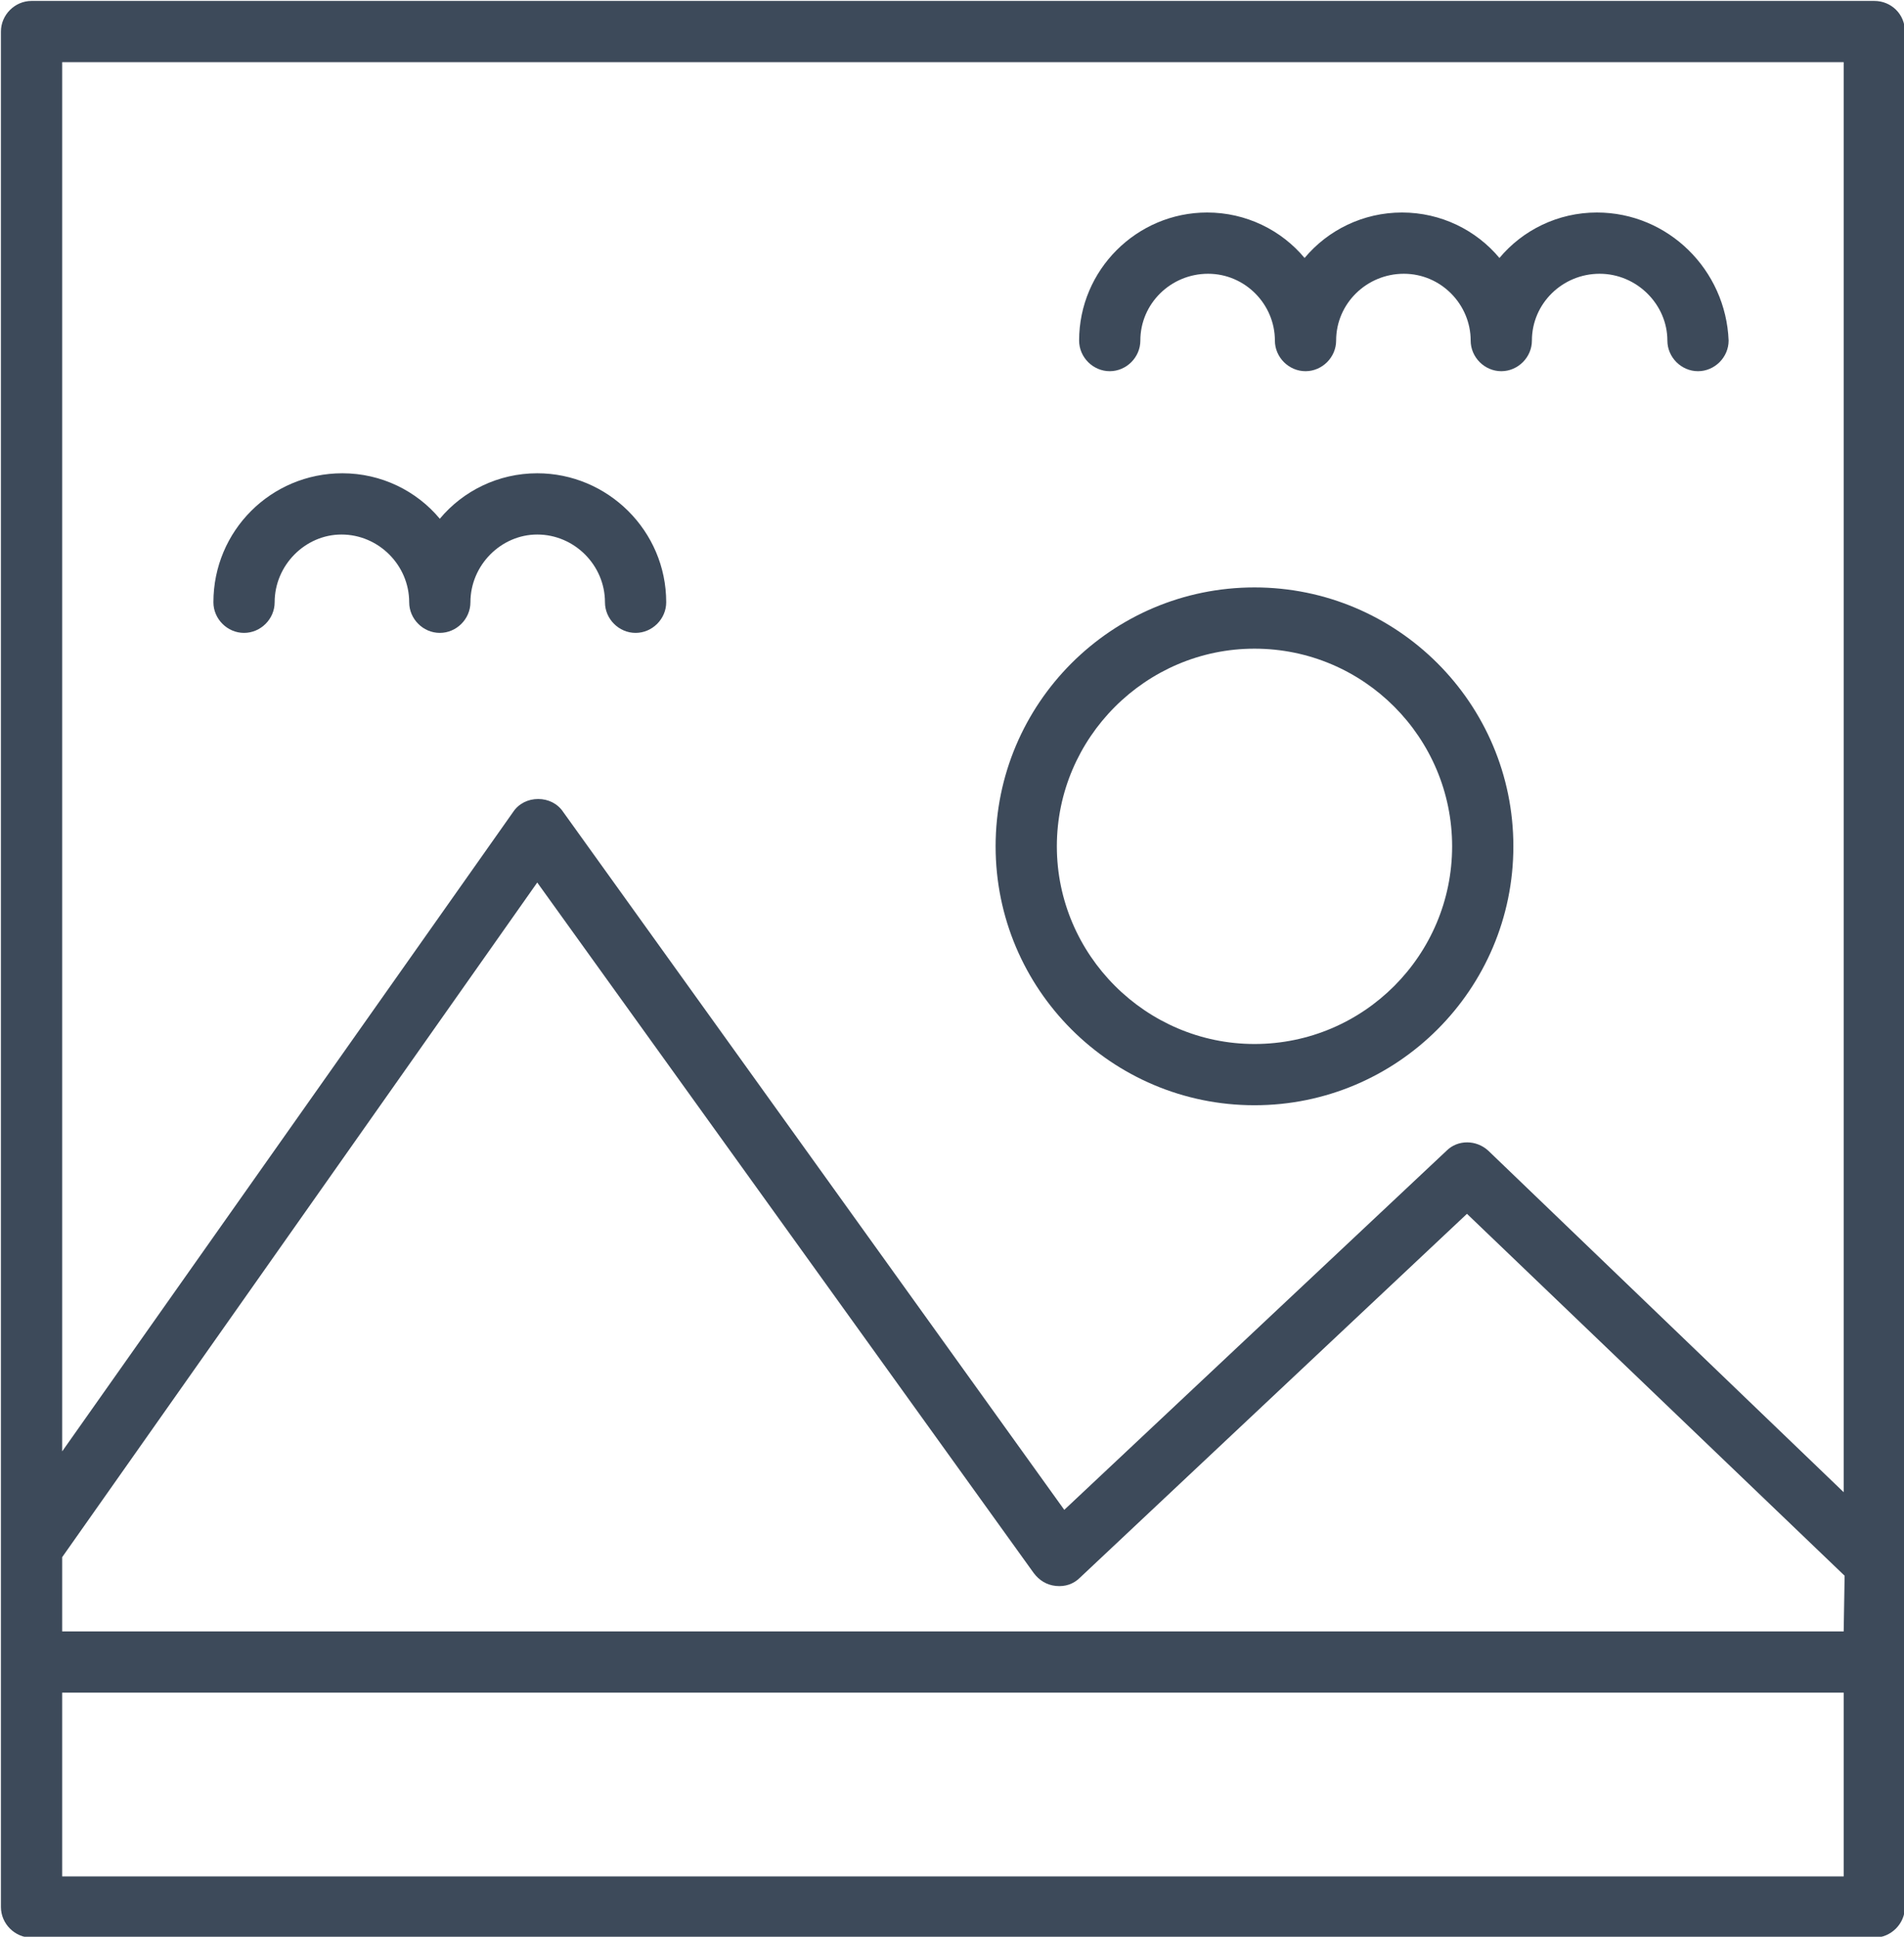 <?xml version="1.0" encoding="utf-8"?>
<!-- Generator: Adobe Illustrator 21.0.0, SVG Export Plug-In . SVG Version: 6.00 Build 0)  -->
<svg version="1.1" id="Слой_1" xmlns="http://www.w3.org/2000/svg" xmlns:xlink="http://www.w3.org/1999/xlink" x="0px" y="0px"
	 viewBox="0 0 205.2 208.7" style="enable-background:new 0 0 205.2 208.7;" xml:space="preserve">
<style type="text/css">
	.st0{display:none;}
	.st1{display:inline;}
	.st2{fill:#3D4A5A;}
</style>
<g id="Слой_1_1_">
	<g id="Capa_1" class="st0">
		<g class="st1">
			<path class="st2" d="M41.6-12.6c3,0,5.5-2.5,5.5-5.5v-5.5c0-3-2.5-5.5-5.5-5.5s-5.5,2.5-5.5,5.5v5.5
				C36.1-15.1,38.5-12.6,41.6-12.6z"/>
			<path class="st2" d="M36.1,212.5v5.5c0,3,2.5,5.5,5.5,5.5S47,221,47,218v-5.5c0-3-2.5-5.5-5.5-5.5
				C38.5,207,36.1,209.5,36.1,212.5z"/>
			<path class="st2" d="M162.4,102.7c3,0,5.5-2.5,5.5-5.5s-2.5-5.5-5.5-5.5h-5.5c-3,0-5.5,2.5-5.5,5.5s2.5,5.5,5.5,5.5H162.4z"/>
			<path class="st2" d="M-79.2,91.7c-3,0-5.5,2.5-5.5,5.5s2.5,5.5,5.5,5.5h5.5c3,0,5.5-2.5,5.5-5.5s-2.5-5.5-5.5-5.5H-79.2z"/>
			<path class="st2" d="M123.1,21.2c1.4,0,2.8-0.5,3.9-1.6l3.9-3.9c2.1-2.1,2.1-5.6,0-7.8c-2.1-2.1-5.6-2.1-7.8,0l-3.9,3.9
				c-2.1,2.1-2.1,5.6,0,7.8C120.3,20.6,121.7,21.2,123.1,21.2z"/>
			<path class="st2" d="M-43.9,174.9l-3.9,3.9c-2.1,2.1-2.1,5.6,0,7.8c1.1,1.1,2.5,1.6,3.9,1.6s2.8-0.5,3.9-1.6l3.9-3.9
				c2.1-2.1,2.1-5.6,0-7.8C-38.2,172.7-41.7,172.7-43.9,174.9z"/>
			<path class="st2" d="M-36.1,11.8L-40,7.9c-2.1-2.1-5.6-2.1-7.8,0c-2.1,2.1-2.1,5.6,0,7.8l3.9,3.9c1.1,1.1,2.5,1.6,3.9,1.6
				c1.4,0,2.8-0.5,3.9-1.6C-33.9,17.4-33.9,13.9-36.1,11.8z"/>
			<path class="st2" d="M41.6-66.8C-49.3-66.8-123.2,7-123.2,97.9c0,90.8,73.9,164.7,164.7,164.7c19.6,0,38.9-3.4,57.2-10.2
				c2.8-1,4.3-4.2,3.2-7c-1.1-2.9-4.2-4.3-7.1-3.2c-17.1,6.3-35,9.5-53.4,9.5c-84.8,0-153.7-69-153.7-153.7
				c0-84.8,69-153.7,153.7-153.7s153.7,69,153.7,153.7c0,18.3-3.2,36.3-9.5,53.4c-1,2.9,0.4,6,3.2,7.1c2.8,1.1,6-0.4,7.1-3.2
				c6.8-18.3,10.2-37.5,10.2-57.2C206.3,7,132.4-66.8,41.6-66.8z"/>
		</g>
		<g class="st1">
			<path class="st2" d="M125.9,205.6v9.8h39.8v9.4h-39.8v25h-13.2v-25h-6.8v-9.4h6.8v-9.8h-6.8v-11.4h6.8v-43.9h31.1
				c8.9,0,15.7,0.9,20.2,2.7c4.6,1.8,8.3,4.9,11.1,9.4c2.8,4.5,4.1,9.5,4.1,15c0,5.5-1,10.1-3.1,13.7c-2,3.6-4.7,6.5-8.1,8.6
				c-3.4,2.1-7.2,3.7-11.6,4.5c-4.4,0.9-8.9,1.3-13.5,1.3L125.9,205.6L125.9,205.6z M143,194.2c3,0,5.9-0.2,8.7-0.7
				c2.8-0.5,5.2-1.3,7.3-2.6c2.1-1.3,3.7-3,5-5.1c1.2-2.1,1.8-4.9,1.8-8.3c0-2.9-0.6-5.4-1.7-7.5s-2.6-3.7-4.5-5
				c-1.9-1.3-4.2-2.2-6.8-2.8c-2.6-0.6-5.4-0.9-8.3-0.9h-18.5v32.9L143,194.2L143,194.2z"/>
		</g>
		<g class="st1">
			<path class="st2" d="M10.5,80.2c0,5.2-0.7,9.9-2.2,14c-1.5,4.2-3.6,8.2-6.4,12.2c-9,12.8-15.9,19.2-20.7,19.2
				c-1.5,0-2.7-0.6-3.7-1.6s-1.5-2.4-1.5-3.8c0-1.1,0.5-2.2,1.5-3.4c0.6-0.7,1.9-2,3.9-3.9c4.9-4.6,8.8-9.3,11.6-13.9h-0.1
				c-2.4,1.1-5.3,1.6-8.7,1.6c-5.6,0-10.1-2.2-13.5-6.6c-3.2-4-4.8-8.9-4.8-14.6c0-6.6,2.1-12.1,6.5-16.5c4.3-4.4,9.7-6.6,16.3-6.6
				c7,0,12.4,2.3,16.3,7C8.7,67.4,10.5,73.1,10.5,80.2z M-11.5,67c-3.2,0-5.8,1.2-7.6,3.5s-2.7,5.2-2.7,8.5c0,3.4,0.8,6.2,2.3,8.2
				c1.7,2.3,4.2,3.5,7.5,3.5c3.2,0,5.8-1,7.7-3.1c1.9-2.1,2.9-4.7,2.9-8c0-3.5-0.8-6.4-2.3-8.7C-5.6,68.3-8.2,67-11.5,67z"/>
			<path class="st2" d="M65.7,90.8c0,9.5-1.6,17.2-4.9,23.2c-4.1,7.6-10.6,11.4-19.2,11.4c-8.7,0-15.1-3.8-19.2-11.4
				c-3.3-6-4.9-13.8-4.9-23.2c0-9.5,1.6-17.2,4.9-23.2c4.1-7.6,10.6-11.4,19.3-11.4S56.7,60,60.9,67.7
				C64.1,73.6,65.7,81.3,65.7,90.8z M53.8,90.8c0-5.9-0.7-10.9-2-14.9c-2.1-6.1-5.5-9.1-10.2-9.1c-4.8,0-8.2,3-10.3,9
				c-1.4,4-2.1,9-2.1,15c0,16.1,4.1,24.2,12.4,24.2c4.8,0,8.1-3.1,10.2-9.2C53.1,101.8,53.8,96.8,53.8,90.8z"/>
			<path class="st2" d="M119,90.8c0,9.5-1.6,17.2-4.9,23.2c-4.1,7.6-10.6,11.4-19.2,11.4c-8.7,0-15.1-3.8-19.2-11.4
				c-3.3-6-4.9-13.8-4.9-23.2c0-9.5,1.6-17.2,4.9-23.2c4.1-7.6,10.6-11.4,19.3-11.4c8.7,0,15.2,3.8,19.3,11.4
				C117.4,73.6,119,81.3,119,90.8z M107.1,90.8c0-5.9-0.7-10.9-2-14.9c-2.1-6.1-5.5-9.1-10.2-9.1c-4.8,0-8.2,3-10.3,9
				c-1.4,4-2.1,9-2.1,15c0,16.1,4.1,24.2,12.4,24.2c4.8,0,8.1-3.1,10.2-9.2C106.4,101.8,107.1,96.8,107.1,90.8z"/>
		</g>
	</g>
	<g id="Слой_4" class="st0">
		<g class="st1">
			<path class="st2" d="M37.5,186.4c-10.3,0-18.7,8.4-18.7,18.7c0,10.3,8.4,18.7,18.7,18.7c10.3,0,18.7-8.4,18.7-18.7
				C56.2,194.8,47.8,186.4,37.5,186.4z M37.5,213.1c-4.4,0-8-3.6-8-8s3.6-8,8-8c4.4,0,8,3.6,8,8C45.5,209.5,41.9,213.1,37.5,213.1z"
				/>
			<path class="st2" d="M-77.1,34.6l18.9,18.9c1,1,2.4,1.6,3.8,1.6s2.7-0.5,3.8-1.6c2.1-2.1,2.1-5.5,0-7.5l-11.7-11.7
				c5.9-8.9,5.9-20.6,0-29.4L-39-18.7c8.7,5.8,20.8,5.8,29.5,0L2.2-7c2.1,2.1,5.5,2.1,7.6,0c2.1-2.1,2.1-5.5,0-7.6L-9.1-33.4
				l-3.8,3.8c-6.1,6-16.6,6-22.7,0l-3.8-3.8L-77.1,4.4l3.8,3.8c6.2,6.2,6.2,16.4,0,22.7L-77.1,34.6z"/>
			<path class="st2" d="M81.9,72.7c-5.9,8.9-5.9,20.6,0,29.4l-23.4,23.4c-8.7-5.8-20.8-5.8-29.5,0l-11.7-11.7
				c-2.1-2.1-5.5-2.1-7.6,0c-2.1,2.1-2.1,5.5,0,7.5l18.9,18.9l3.8-3.8c6.1-6.1,16.6-6,22.7,0l3.8,3.8l37.8-37.8l-3.8-3.8
				c-6.2-6.2-6.2-16.4,0-22.7l3.8-3.8L77.7,53.5c-2.1-2.1-5.5-2.1-7.6,0c-2.1,2.1-2.1,5.5,0,7.5L81.9,72.7z"/>
			<circle class="st2" cx="104.1" cy="87.4" r="5.3"/>
			<circle class="st2" cx="43.7" cy="147.8" r="5.3"/>
			<path class="st2" d="M-20.5-37.2c2.1-2.1,4-5.5,2-7.6c-2.1-2.1-5.5-2.1-7.6,0c-2.1,2.1-4,5.5-2,7.6
				C-25.9-35.1-22.5-35.1-20.5-37.2z"/>
			<circle class="st2" cx="-84.6" cy="19.5" r="5.3"/>
			<path class="st2" d="M125.6,119.7c0-4.7-0.8-9.3-2.2-13.8l18.4-18.4l-24.3-24.6c5-4.5,8.1-10.9,8.1-17.9c0-13.2-10.8-24-24-24
				c-1,0-1.9,0.1-2.9,0.2c0.1-0.9,0.2-1.9,0.2-2.9c0-13.2-10.8-24-24-24c-1,0-1.9,0.1-2.9,0.2c0.1-0.9,0.2-1.9,0.2-2.9
				c0-13.2-10.8-24-24-24c-1,0-1.9,0.1-2.9,0.2c0.1-1,0.2-1.9,0.2-2.9c0-13.9-9.3-24-22.1-24c-7,0-14,3-18.9,7.6l-26.8-27.1
				l-100.2,98.1l49.4,49.4c-2.6,3.9-4.2,8.5-4.2,13.5c0,8.4,4.3,15.7,10.8,20c0.3,0.4,0.7,0.9,1.2,1.3l57.4,57.2v9.6h-10.7v69.4
				h96.1h42.7v-69.4h-10.7v-16.2C119.8,145.6,125.6,133.1,125.6,119.7z M-66.6,82.3c0-3.5,1.4-6.7,3.6-9.1l0.8-0.7
				c1.9-1.7,4.1-2.8,6.4-3.3c0.8-0.2,1.6-0.3,2.5-0.3h11.8H0.1c7.4,0,13.4,6,13.4,13.4c0,0.9-0.1,1.7-0.3,2.5
				c-1.1,5.6-5.9,10.1-11.9,10.7l-1.6,0.1h-30.9h-15.1h-7C-60.6,95.6-66.6,89.7-66.6,82.3z M-20.5,23.2C-3.8,6.6,23.3,6.6,40,23.2
				C48,31.3,52.5,42,52.5,53.4S48,75.6,40,83.6c-5.4,5.4-12,9.1-19.2,11c0.6-1,1.1-2,1.5-3c0-0.1,0-0.1,0.1-0.2
				c0.5-1.2,0.9-2.5,1.2-3.8c0.1-0.3,0.1-0.7,0.2-1c0.3-1.4,0.4-2.9,0.4-4.3c0-13.2-10.8-24-24-24h-32.8
				C-34.1,45.4-29.7,32.5-20.5,23.2z M114.9,44.9c0,4-1.9,7.8-4.9,10.3L91.4,36.4c2.5-3,6.2-4.8,10.2-4.8
				C109,31.6,114.9,37.6,114.9,44.9z M88.2,18.2c0,4-1.8,7.6-4.7,10.1L64.9,9.5c2.5-2.9,6.1-4.6,10-4.6
				C82.3,4.9,88.2,10.9,88.2,18.2z M61.5-8.5c0,3.9-1.7,7.5-4.6,10L38.4-17.4c2.5-2.8,6-4.5,9.9-4.5C55.6-21.8,61.5-15.8,61.5-8.5z
				 M23.5-48.5c7.9,0,11.4,6.7,11.4,13.4c0,3.8-1.7,7.3-4.4,9.8L12-44C14.9-46.7,19.3-48.5,23.5-48.5z M-22.3-63.6l20.8,21.1l-0.5,1
				l26.7,26.7l3.1,3.1l23.6,23.6l3.1,3.1l23.6,23.6l3.1,3.1l26.7,26.7l0.1,0l18.8,19.1l-83,83h-0.2l-64.1-64.1H0.1
				c0.5,0,1.1-0.1,1.6-0.2c2.7,0.4,5.3,0.6,8,0.6c14.1,0,27.7-5.5,37.8-15.6c10.1-10.1,15.6-23.5,15.6-37.8
				c0-14.3-5.6-27.7-15.6-37.8C26.7-5.1-7.2-5.1-28,15.7C-39.3,27-44.8,42.6-43.4,58.3h-9.9c-1.4,0-2.8,0.2-4.2,0.4
				c-0.4,0.1-0.9,0.2-1.3,0.3c-1,0.2-2,0.5-2.9,0.9c-0.8,0.3-1.6,0.7-2.4,1.1c-0.4,0.2-0.8,0.4-1.2,0.6l-42-42L-22.3-63.6z
				 M0.9,154.3c-0.2-0.2-0.5-0.4-1-0.7l-47.4-47.2h11.9l64.1,64.1H2.8v-14.5L0.9,154.3z M-7.9,229.1v-48.1h41h4
				c0.7,0,1.5,0.1,2.2,0.1l4.4,4.4l2.9-2.9c11.8,4,20.2,15.1,20.2,28.2v18.3L-7.9,229.1L-7.9,229.1z M109.6,229.1h-32v-18.3
				c0-11.8-5.1-22.4-13.2-29.8h45.2L109.6,229.1L109.6,229.1z M58.9,170.4l19.9-19.9l35.8-35.8c0.2,1.6,0.4,3.3,0.4,4.9
				c0,11-5.1,21.1-13.9,27.7l-2.1,1.6v21.4H58.9z"/>
		</g>
	</g>
	<g id="Слой_5" class="st0">
		<g class="st1">
			<path class="st2" d="M197.2,1.4h-21.4V-9.3v-32v-21.4c0-8.8-7.1-15.9-15.9-15.9h-21.5c-8.8,0-15.9,7.1-15.9,15.9v21.4v32V1.4
				h-245.5v176.1h245.5v12.1l21.3,37.4v9.3c0,3,2.4,5.3,5.3,5.3c2.9,0,5.3-2.4,5.3-5.3V227l21.4-37.4v-12.1h21.4L197.2,1.4
				L197.2,1.4z M165.2-20h-32v-10.7h32V-20z M133.1-62.8c0-2.9,2.4-5.3,5.3-5.3h21.5c2.9,0,5.3,2.4,5.3,5.3v21.4h-32L133.1-62.8
				L133.1-62.8z M-112.4,166.8V12h234.9v154.8H-112.4z M149.1,214.8L137,193.5h24.3L149.1,214.8z M165.2,182.9h-32v-5.3V1.4V-9.3h32
				V1.4v176.1V182.9z M186.5,166.8h-10.7V12h10.7V166.8z"/>
			<path class="st2" d="M85.1,60.1h-16c-2.9,0-5.3,2.4-5.3,5.3c0,3,2.4,5.3,5.3,5.3h16c2.9,0,5.3-2.4,5.3-5.3
				C90.4,62.5,88,60.1,85.1,60.1z"/>
			<path class="st2" d="M-11,49.4H5c2.9,0,5.3-2.4,5.3-5.3c0-3-2.4-5.3-5.3-5.3h-16c-2.9,0-5.3,2.4-5.3,5.3
				C-16.3,47-13.9,49.4-11,49.4z"/>
			<path class="st2" d="M85.1,38.7H47.7c-2.9,0-5.3,2.4-5.3,5.3c0,2.9,2.4,5.3,5.3,5.3h37.4c2.9,0,5.3-2.4,5.3-5.3
				C90.4,41.1,88,38.7,85.1,38.7z"/>
			<path class="st2" d="M26.4,49.4c1.4,0,2.8-0.6,3.8-1.5c1-1,1.5-2.4,1.5-3.8c0-1.4-0.6-2.8-1.5-3.8c-2-2-5.6-2-7.6,0
				c-1,1-1.5,2.4-1.5,3.8c0,1.4,0.6,2.8,1.5,3.8C23.6,48.8,24.9,49.4,26.4,49.4z"/>
			<path class="st2" d="M5,65.4c0,3,2.4,5.3,5.3,5.3h37.4c2.9,0,5.3-2.4,5.3-5.3c0-3-2.4-5.3-5.3-5.3H10.4C7.4,60.1,5,62.5,5,65.4z"
				/>
			<path class="st2" d="M-11,70.8c1.4,0,2.8-0.6,3.8-1.5c1-1,1.5-2.4,1.5-3.8c0-1.4-0.6-2.8-1.5-3.8c-2-2-5.6-2-7.6,0
				c-1,1-1.5,2.3-1.5,3.8c0,1.4,0.6,2.8,1.5,3.8C-13.8,70.2-12.4,70.8-11,70.8z"/>
			<path class="st2" d="M-64.4,44.6v-5.9c0-3-2.4-5.3-5.3-5.3c-2.9,0-5.3,2.4-5.3,5.3v5.9c-5.8,1.2-11.1,4.3-15,8.9
				c-3.3,3.9-4.8,8.8-4.2,13.9c0.5,5.2,3.2,10.1,7.4,13.3L-75,90v29c-6.2-2.2-10.7-8.1-10.7-15c0-3-2.4-5.3-5.3-5.3
				c-2.9,0-5.3,2.4-5.3,5.3c0,12.9,9.2,23.7,21.3,26.2v4.7c0,3,2.4,5.3,5.3,5.3c2.9,0,5.3-2.4,5.3-5.3v-4.7c5.8-1.2,11.1-4.3,15-8.9
				c3.3-3.9,4.8-8.8,4.2-13.9c-0.5-5.2-3.2-10.1-7.4-13.3l-11.9-9.3v-29c6.2,2.2,10.7,8.1,10.7,15c0,3,2.4,5.3,5.3,5.3
				c2.9,0,5.3-2.4,5.3-5.3C-43,57.9-52.2,47.1-64.4,44.6z M-59,102.4c1.9,1.4,3.1,3.6,3.3,6c0.2,2.2-0.4,4.3-1.8,5.9
				c-1.9,2.2-4.3,3.7-6.9,4.7V98.3L-59,102.4z M-80.4,72.3c-1.9-1.5-3.1-3.6-3.3-6c-0.2-2.2,0.4-4.3,1.8-5.9
				c1.9-2.2,4.3-3.7,6.9-4.7v20.7L-80.4,72.3z"/>
			<path class="st2" d="M5.8,99.6c-11.7,6.1-15.6,17.7-17.1,29.8c-2.2-1.9-4.4-3.7-6.6-5.6c-5.2-4.4-12.8,3.1-7.5,7.5
				c5,4.2,10,8.4,15,12.5c3.5,2.9,9,1.1,9.1-3.8c0.4-11.6,0.9-25.3,12.5-31.3C17.3,105.6,11.9,96.4,5.8,99.6z"/>
			<path class="st2" d="M41.3,120.9c-7.4,1.7-15.8,11.1-21,0.6c-3-6.2-12.3-0.8-9.2,5.4c2.8,5.6,8,9.5,14.2,10.3c3.2,0.4,6,0,9-1.2
				c2.2-0.9,10.3-7,12.1-3.8c3.3,6,12.6,0.6,9.2-5.4C52.8,121.6,47,119.6,41.3,120.9z"/>
		</g>
	</g>
	<g id="Слой_6" class="st0">
		<g class="st1">
			<path class="st2" d="M-27.8,27.5c1.8-0.8,2.6-3,1.8-4.8c-0.8-1.8-3-2.6-4.8-1.8c-2.5,1.1-4.9,2.7-7,4.5c-1.5,1.3-1.7,3.6-0.4,5.1
				c0.7,0.8,1.7,1.3,2.8,1.3c0.8,0,1.7-0.3,2.4-0.9C-31.5,29.5-29.7,28.4-27.8,27.5z"/>
			<path class="st2" d="M-15.1,25.6h7.3c2,0,3.6-1.6,3.6-3.6c0-2-1.6-3.6-3.6-3.6h-7.3c-2,0-3.6,1.6-3.6,3.6
				C-18.8,23.9-17.1,25.6-15.1,25.6z"/>
			<path class="st2" d="M6.7,25.6H14c2,0,3.6-1.6,3.6-3.6c0-2-1.6-3.6-3.6-3.6H6.7c-2,0-3.6,1.6-3.6,3.6C3.1,23.9,4.7,25.6,6.7,25.6
				z"/>
			<path class="st2" d="M-7.8,69.3h-7.3c-2,0-3.6,1.6-3.6,3.6c0,2,1.6,3.6,3.6,3.6h7.3c2,0,3.6-1.6,3.6-3.6
				C-4.2,70.9-5.8,69.3-7.8,69.3z"/>
			<path class="st2" d="M35.9,69.3h-7.3c-2,0-3.6,1.6-3.6,3.6c0,2,1.6,3.6,3.6,3.6h7.3c2,0,3.6-1.6,3.6-3.6
				C39.5,70.9,37.9,69.3,35.9,69.3z"/>
			<path class="st2" d="M14,69.3H6.7c-2,0-3.6,1.6-3.6,3.6c0,2,1.6,3.6,3.6,3.6H14c2,0,3.6-1.6,3.6-3.6C17.7,70.9,16,69.3,14,69.3z"
				/>
			<path class="st2" d="M-27.8,67.3c-1.9-0.9-3.7-2-5.2-3.4c-1.5-1.3-3.8-1.2-5.1,0.4c-1.3,1.5-1.2,3.8,0.4,5.1
				c2.1,1.8,4.4,3.3,7,4.5c0.5,0.2,1,0.3,1.5,0.3c1.4,0,2.7-0.8,3.3-2.1C-25.2,70.3-26,68.1-27.8,67.3z"/>
			<path class="st2" d="M57.7,69.3h-7.3c-2,0-3.6,1.6-3.6,3.6c0,2,1.6,3.6,3.6,3.6h7.3c2,0,3.6-1.6,3.6-3.6
				C61.4,70.9,59.8,69.3,57.7,69.3z"/>
			<path class="st2" d="M123.3,69.3H116c-2,0-3.6,1.6-3.6,3.6c0,2,1.6,3.6,3.6,3.6h7.3c2,0,3.6-1.6,3.6-3.6
				C126.9,70.9,125.3,69.3,123.3,69.3z"/>
			<path class="st2" d="M145.2,69.3h-7.3c-2,0-3.6,1.6-3.6,3.6c0,2,1.6,3.6,3.6,3.6h7.3c2,0,3.6-1.6,3.6-3.6
				C148.8,70.9,147.2,69.3,145.2,69.3z"/>
			<path class="st2" d="M79.6,69.3h-7.3c-2,0-3.6,1.6-3.6,3.6c0,2,1.6,3.6,3.6,3.6h7.3c2,0,3.6-1.6,3.6-3.6
				C83.2,70.9,81.6,69.3,79.6,69.3z"/>
			<path class="st2" d="M101.4,69.3h-7.3c-2,0-3.6,1.6-3.6,3.6c0,2,1.6,3.6,3.6,3.6h7.3c2,0,3.6-1.6,3.6-3.6
				C105.1,70.9,103.5,69.3,101.4,69.3z"/>
			<path class="st2" d="M-27.8,176.6c-1.9-0.9-3.7-2-5.2-3.4c-1.5-1.3-3.8-1.1-5.1,0.4c-1.3,1.5-1.2,3.8,0.4,5.1
				c2.1,1.8,4.4,3.3,7,4.5c0.5,0.2,1,0.3,1.5,0.3c1.4,0,2.7-0.8,3.3-2.1C-25.2,179.6-26,177.4-27.8,176.6z"/>
			<path class="st2" d="M14,178.6H6.7c-2,0-3.6,1.6-3.6,3.6s1.6,3.6,3.6,3.6H14c2,0,3.6-1.6,3.6-3.6C17.7,180.2,16,178.6,14,178.6z"
				/>
			<path class="st2" d="M-7.8,178.6h-7.3c-2,0-3.6,1.6-3.6,3.6s1.6,3.6,3.6,3.6h7.3c2,0,3.6-1.6,3.6-3.6
				C-4.2,180.2-5.8,178.6-7.8,178.6z"/>
			<path class="st2" d="M79.6,178.6h-7.3c-2,0-3.6,1.6-3.6,3.6s1.6,3.6,3.6,3.6h7.3c2,0,3.6-1.6,3.6-3.6
				C83.2,180.2,81.6,178.6,79.6,178.6z"/>
			<path class="st2" d="M90.5,182.2c0,2,1.6,3.6,3.6,3.6h7.3c2,0,3.6-1.6,3.6-3.6c0-2-1.6-3.6-3.6-3.6h-7.3
				C92.1,178.6,90.5,180.2,90.5,182.2z"/>
			<path class="st2" d="M116,185.8h7.3c2,0,3.6-1.6,3.6-3.6c0-2-1.6-3.6-3.6-3.6H116c-2,0-3.6,1.6-3.6,3.6
				C112.4,184.2,114,185.8,116,185.8z"/>
			<path class="st2" d="M57.7,178.6h-7.3c-2,0-3.6,1.6-3.6,3.6s1.6,3.6,3.6,3.6h7.3c2,0,3.6-1.6,3.6-3.6
				C61.4,180.2,59.8,178.6,57.7,178.6z"/>
			<path class="st2" d="M137.9,185.8h7.3c2,0,3.6-1.6,3.6-3.6c0-2-1.6-3.6-3.6-3.6h-7.3c-2,0-3.6,1.6-3.6,3.6
				C134.2,184.2,135.9,185.8,137.9,185.8z"/>
			<path class="st2" d="M35.9,178.6h-7.3c-2,0-3.6,1.6-3.6,3.6s1.6,3.6,3.6,3.6h7.3c2,0,3.6-1.6,3.6-3.6
				C39.5,180.2,37.9,178.6,35.9,178.6z"/>
			<path class="st2" d="M112.4,123.9c0,8,6.5,14.6,14.6,14.6s14.6-6.5,14.6-14.6c0-8-6.5-14.6-14.6-14.6S112.4,115.9,112.4,123.9z
				 M126.9,116.6c4,0,7.3,3.3,7.3,7.3c0,4-3.3,7.3-7.3,7.3c-4,0-7.3-3.3-7.3-7.3C119.7,119.9,122.9,116.6,126.9,116.6z"/>
			<path class="st2" d="M108.5,3.7L88.7-16.1c-1.6-1.6-4.2-1.6-5.9,0l-7.5,7.5L68-16.1c-1.6-1.6-4.2-1.6-5.9,0L42.3,3.7h-61.1
				c-16.1,0-29.1,13.1-29.1,29.1v141.5c0,14.4,11.7,26.1,26.1,26.1h192.5v-51v-51V62v-7.3v-51H108.5L108.5,3.7z M85.8-8.7L98.2,3.7
				l51,51h-19.6l-41-41c-1.5-1.5-4-1.5-5.5,0l-41,41H22.4L80.6-3.5l0,0L85.8-8.7z M119.3,54.7h-67l33.5-33.5L119.3,54.7z M65-8.7
				l5.2,5.2L12.1,54.7H1.6l51-51L65-8.7z M-18.8,11H35l-7.5,7.5c-1.1,0.4-1.9,1.2-2.3,2.3L-8.7,54.7h-10.1
				c-12.1,0-21.9-9.8-21.9-21.9C-40.6,20.8-30.8,11-18.8,11z M163.4,142.1h-40.1c-10,0-18.2-8.2-18.2-18.2s8.2-18.2,18.2-18.2h40.1
				V142.1z M163.4,69.3h-3.6c-2,0-3.6,1.6-3.6,3.6c0,2,1.6,3.6,3.6,3.6h3.6v21.9h-40.1c-14.1,0-25.5,11.4-25.5,25.5
				c0,14.1,11.4,25.5,25.5,25.5h40.1v29.1h-3.6c-2,0-3.6,1.6-3.6,3.6s1.6,3.6,3.6,3.6h3.6v7.3H-21.9c-10.3,0-18.8-8.4-18.8-18.8v-8
				c0.8-0.9,1.3-2.2,0.9-3.5c-0.6-2-0.9-4.1-0.9-6.2V57c0.8-0.9,1.3-2.2,0.9-3.5c-0.1-0.2-0.1-0.5-0.2-0.7c0.3,0.3,0.7,0.7,1,1
				c0.3,0.3,0.6,0.6,1,0.9c0.4,0.4,0.8,0.7,1.3,1c0.3,0.3,0.7,0.5,1,0.8c0.4,0.3,0.9,0.6,1.4,0.9c0.4,0.2,0.7,0.5,1.1,0.7
				c0.5,0.3,1,0.5,1.5,0.8c0.4,0.2,0.8,0.4,1.2,0.6c0.5,0.2,1.1,0.4,1.6,0.6c0.4,0.1,0.8,0.3,1.2,0.4c0.6,0.2,1.2,0.3,1.7,0.5
				c0.4,0.1,0.8,0.2,1.2,0.3c0.7,0.1,1.3,0.2,2,0.3c0.3,0,0.7,0.1,1,0.2c1,0.1,2.1,0.2,3.1,0.2h13.9H5.4h10.5h10.3h18.1h83.1h18
				h10.3h7.7L163.4,69.3L163.4,69.3z M159.5,54.7l-29.1-29.1h0.2c2,0,3.6-1.6,3.6-3.6s-1.6-3.6-3.6-3.6h-7.3c-0.1,0-0.1,0-0.2,0
				l-7.3-7.3h47.6v43.7L159.5,54.7L159.5,54.7L159.5,54.7z"/>
			<path class="st2" d="M152.4,18.3h-7.3c-2,0-3.6,1.6-3.6,3.6s1.6,3.6,3.6,3.6h7.3c2,0,3.6-1.6,3.6-3.6
				C156.1,19.9,154.5,18.3,152.4,18.3z"/>
		</g>
	</g>
	<g id="Слой_7" class="st0">
		<g class="st1">
			<g>
				<path class="st2" d="M169.9-10.6h-41.2h-12.5c-3.2-11-13.2-18.8-25-18.8c-11.7,0-21.8,7.7-25,18.8H53.7H12.4
					c-1.9,0-3.5,1.6-3.5,3.5v200.6c0,1.9,1.6,3.5,3.5,3.5h157.5c1.9,0,3.5-1.6,3.5-3.5V-7.1C173.4-9,171.8-10.6,169.9-10.6z
					 M57.2,7.9V-3.6H69c0,0,0,0,0.1,0c0.1,0,0.2,0,0.2,0c0,0,0.1,0,0.1,0c0.1,0,0.1,0,0.2,0c0,0,0.1,0,0.1,0c0.1,0,0.1,0,0.2-0.1
					c0,0,0.1,0,0.1,0c0.1,0,0.1,0,0.2-0.1c0,0,0.1,0,0.1-0.1c0.1,0,0.1-0.1,0.2-0.1c0,0,0.1,0,0.1-0.1c0.1,0,0.1-0.1,0.2-0.1
					c0,0,0.1-0.1,0.1-0.1c0.1,0,0.1-0.1,0.2-0.1c0,0,0.1-0.1,0.1-0.1c0.1,0,0.1-0.1,0.2-0.1c0,0,0.1-0.1,0.1-0.1
					c0.1-0.1,0.1-0.1,0.1-0.2c0,0,0.1-0.1,0.1-0.1c0-0.1,0.1-0.1,0.1-0.2c0,0,0.1-0.1,0.1-0.1c0-0.1,0.1-0.1,0.1-0.2
					c0,0,0.1-0.1,0.1-0.1c0-0.1,0.1-0.1,0.1-0.2c0-0.1,0.1-0.1,0.1-0.2c0,0,0-0.1,0.1-0.1c0-0.1,0-0.1,0.1-0.2c0,0,0-0.1,0-0.1
					c0-0.1,0-0.1,0-0.2c0,0,0,0,0-0.1c1.5-9.2,9.4-15.8,18.7-15.8c9.3,0,17.2,6.7,18.7,15.8c0,0,0,0,0,0.1c0,0.1,0,0.1,0,0.2
					c0,0.1,0,0.1,0,0.2c0,0.1,0,0.1,0.1,0.2c0,0.1,0,0.1,0.1,0.2c0,0.1,0,0.1,0.1,0.1c0,0.1,0.1,0.1,0.1,0.2c0,0,0,0.1,0.1,0.1
					c0,0.1,0.1,0.1,0.1,0.2c0,0,0,0.1,0.1,0.1c0,0.1,0.1,0.1,0.1,0.2c0,0,0,0,0,0.1c0.1,0.1,0.1,0.2,0.2,0.2c0,0,0,0,0,0
					c0.1,0.1,0.2,0.1,0.2,0.2c0,0,0.1,0.1,0.1,0.1c0.1,0,0.1,0.1,0.2,0.1c0,0,0.1,0.1,0.1,0.1c0,0,0.1,0.1,0.1,0.1
					c0,0,0.1,0.1,0.1,0.1c0,0,0.1,0,0.1,0.1c0,0,0.1,0,0.1,0.1c0.1,0,0.1,0,0.2,0.1c0,0,0.1,0,0.1,0c0.1,0,0.1,0,0.2,0
					c0,0,0.1,0,0.1,0c0.1,0,0.2,0,0.2,0c0,0,0.1,0,0.1,0c0.1,0,0.2,0,0.3,0c0,0,0,0,0,0h11.8V7.9v9.6h-68L57.2,7.9L57.2,7.9
					L57.2,7.9z M53.7,24.5h75c1.9,0,3.5-1.6,3.5-3.5v-9.6h19.2v129.8h-32.1c-1.9,0-3.5,1.6-3.5,3.5v32.1H30.9V11.4h19.2V21
					C50.1,23,51.7,24.5,53.7,24.5z M146.4,148.3l-23.6,23.6v-23.6H146.4z M166.4,190H15.9V-3.6h34.2v8H27.4c-1.9,0-3.5,1.6-3.5,3.5
					v172.5c0,1.9,1.6,3.5,3.5,3.5h91.9c0.1,0,0.2,0,0.3,0c0.1,0,0.1,0,0.2,0c0.1,0,0.1,0,0.2,0c0.1,0,0.1,0,0.2,0c0.1,0,0.1,0,0.2,0
					c0.1,0,0.1,0,0.2-0.1c0.1,0,0.1,0,0.2-0.1c0.1,0,0.1,0,0.2-0.1c0.1,0,0.1,0,0.2-0.1c0,0,0.1-0.1,0.1-0.1c0.1,0,0.1-0.1,0.2-0.1
					c0.1,0,0.1-0.1,0.2-0.1c0,0,0.1-0.1,0.1-0.1c0.1-0.1,0.2-0.1,0.2-0.2c0,0,0,0,0,0l35.6-35.6c0,0,0,0,0,0
					c0.1-0.1,0.1-0.2,0.2-0.2c0,0,0.1-0.1,0.1-0.1c0-0.1,0.1-0.1,0.1-0.1c0-0.1,0.1-0.1,0.1-0.2c0,0,0.1-0.1,0.1-0.1
					c0-0.1,0.1-0.1,0.1-0.2c0-0.1,0.1-0.1,0.1-0.1c0-0.1,0-0.1,0.1-0.2c0-0.1,0-0.1,0.1-0.2c0-0.1,0-0.1,0-0.2c0-0.1,0-0.1,0-0.2
					c0-0.1,0-0.1,0-0.2c0,0,0-0.1,0-0.1c0-0.1,0-0.2,0-0.4V7.9c0-1.9-1.6-3.5-3.5-3.5h-22.7v-8h34.2L166.4,190L166.4,190z"/>
			</g>
		</g>
		<g class="st1">
			<g>
				<path class="st2" d="M91.2,38.1c-24.7,0-44.8,20.1-44.8,44.8c0,24.7,20.1,44.8,44.8,44.8c24.7,0,44.8-20.1,44.8-44.8
					C135.9,58.2,115.8,38.1,91.2,38.1z M91.2,120.6c-20.8,0-37.7-16.9-37.7-37.7s16.9-37.7,37.7-37.7c20.8,0,37.7,16.9,37.7,37.7
					C128.9,103.7,112,120.6,91.2,120.6z"/>
			</g>
		</g>
		<g class="st1">
			<g>
				<path class="st2" d="M112.4,64.5c-1.4-1.4-3.6-1.4-5,0L77.1,94.8L68.3,86c-1.4-1.4-3.6-1.4-5,0c-1.4,1.4-1.4,3.6,0,5l11.3,11.2
					c0.7,0.7,1.6,1,2.5,1s1.8-0.3,2.5-1l32.8-32.8C113.8,68.1,113.8,65.8,112.4,64.5z"/>
			</g>
		</g>
	</g>
	<g id="Слой_8" class="st0">
		<g class="st1">
			<g>
				<path d="M153,111l-9.8-62.5l6.2-70.4c0.1-1-0.3-2.1-1-2.8c-0.7-0.8-1.7-1.2-2.7-1.2H91.4c-1,0-2,0.4-2.7,1.2
					c-0.7,0.8-1.1,1.8-1,2.8l5.1,69c-0.2,0.3-0.3,0.7-0.3,1l-9.8,63c-0.1,0.8,0,1.5,0.3,2.2l31.5,63c0.6,1.3,1.9,2,3.3,2
					s2.7-0.8,3.3-2l31.5-63C153,112.6,153.1,111.8,153,111z M141.7-18.5L136.1,45h-36l-4.7-63.4C95.4-18.5,141.7-18.5,141.7-18.5z
					 M117.8,104c-5.6,0-10.1-4.5-10.1-10.1c0-5.6,4.5-10.1,10.1-10.1s10.1,4.5,10.1,10.1C127.9,99.5,123.4,104,117.8,104z
					 M121.5,158.9v-48c7.9-1.7,13.8-8.7,13.8-17.1c0-9.6-7.8-17.5-17.5-17.5s-17.5,7.8-17.5,17.5c0,8.4,5.9,15.4,13.8,17.1v48
					l-24-47.9l9.2-58.7h37l9.2,58.7L121.5,158.9z"/>
			</g>
		</g>
		<g class="st1">
			<g>
				<path d="M190.6,176.8H171c-2,0-3.7,1.6-3.7,3.7v6.1H68.4v-6.1c0-2-1.7-3.7-3.7-3.7H45c-2,0-3.7,1.6-3.7,3.7v19.7
					c0,2,1.7,3.7,3.7,3.7h19.7c2,0,3.7-1.7,3.7-3.7V194h98.9v6.1c0,2,1.6,3.7,3.7,3.7h19.7c2,0,3.7-1.7,3.7-3.7v-19.7
					C194.3,178.4,192.7,176.8,190.6,176.8z M61,196.5H48.7v-12.3H61V196.5z M186.9,196.5h-12.3v-12.3h12.3V196.5z"/>
			</g>
		</g>
		<g class="st1">
			<g>
				<path d="M208.3,88.2c-2,0-3.7,1.7-3.7,3.7c0,47.9-38.9,86.8-86.8,86.8C70,178.7,31,139.8,31,91.9c0-2-1.6-3.7-3.7-3.7
					c-2,0-3.7,1.7-3.7,3.7c0,51.9,42.3,94.2,94.2,94.2c51.9,0,94.2-42.3,94.2-94.2C212,89.9,210.4,88.2,208.3,88.2z"/>
			</g>
		</g>
	</g>
	<g id="Слой_9" class="st0">
		<g class="st1">
			<g>
				<g>
					<path class="st2" d="M215.6,11.2h-17c-1.6-2.8-3.9-5.2-6.9-6.6L134-22.8c-9.9-4.7-21.9-4.7-31.8,0L44.5,4.6
						c-3,1.4-5.4,3.8-6.9,6.6h-17c-10.3,0-18.8,8.4-18.8,18.8V165c0,10.3,8.4,18.8,18.8,18.8h48.8v15h-15v7.5h127.6v-7.5h-15v-15
						h48.8c10.3,0,18.8-8.4,18.8-18.8V29.9C234.4,19.6,226,11.2,215.6,11.2z M47.7,11.4L105.4-16c3.9-1.9,8.3-2.9,12.7-2.9
						s8.7,1,12.7,2.9l57.7,27.3c2.8,1.3,4.6,4.2,4.6,7.3s-1.8,6-4.6,7.3l-57.7,27.3c-7.9,3.7-17.5,3.7-25.4,0L47.7,26
						c-2.8-1.3-4.6-4.2-4.6-7.3S44.8,12.7,47.7,11.4z M130.7,90.9c-7.9,3.7-17.5,3.7-25.4,0L47.7,63.5c-2.8-1.3-4.6-4.2-4.6-7.3
						s1.8-6,4.6-7.3L63,41.6l39.1,18.5c4.9,2.3,10.4,3.6,15.9,3.6s11-1.2,15.9-3.6l39.1-18.5l15.4,7.3c2.8,1.3,4.6,4.2,4.6,7.3
						s-1.8,6-4.6,7.3L130.7,90.9z M173.1,79.1l15.4,7.3c2.8,1.3,4.6,4.2,4.6,7.3c0,3.1-1.8,6-4.6,7.3l-57.7,27.3
						c-7.9,3.7-17.5,3.7-25.4,0L47.7,101c-2.8-1.3-4.6-4.2-4.6-7.3c0-3.1,1.8-6,4.6-7.3L63,79.1l39.1,18.5
						c4.9,2.3,10.4,3.6,15.9,3.6c5.5,0,11-1.2,15.9-3.6L173.1,79.1z M159.3,198.8H76.8v-15h82.5L159.3,198.8L159.3,198.8z
						 M226.9,165c0,6.2-5,11.3-11.3,11.3H20.5c-6.2,0-11.3-5-11.3-11.3v-3.8h217.6V165z M226.9,153.7H9.3V29.9
						c0-6.2,5-11.3,11.3-11.3h15c0,6,3.5,11.5,8.9,14.1l9.8,4.7l-9.8,4.7c-5.4,2.6-8.9,8.1-8.9,14.1c0,6,3.5,11.5,8.9,14.1l9.8,4.7
						l-9.8,4.7c-5.4,2.6-8.9,8.1-8.9,14.1s3.5,11.5,8.9,14.1l57.7,27.3c4.9,2.3,10.4,3.6,15.9,3.6c5.5,0,11-1.2,15.9-3.6l57.7-27.3
						c5.4-2.6,8.9-8.1,8.9-14.1s-3.5-11.5-8.9-14.1l-9.8-4.7l9.8-4.7c5.4-2.6,8.9-8.1,8.9-14.1c0-6-3.5-11.5-8.9-14.1l-9.8-4.7
						l9.8-4.7c5.4-2.6,8.9-8.1,8.9-14.1h15c6.2,0,11.3,5.1,11.3,11.3L226.9,153.7L226.9,153.7L226.9,153.7L226.9,153.7z"/>
					<path class="st2" d="M118.1,33.7c10.3,0,18.8-6.7,18.8-15c0-8.3-8.4-15-18.8-15c-10.3,0-18.8,6.7-18.8,15
						C99.3,27,107.7,33.7,118.1,33.7z M118.1,11.2c6.1,0,11.3,3.4,11.3,7.5s-5.2,7.5-11.3,7.5c-6.1,0-11.3-3.4-11.3-7.5
						C106.8,14.6,112,11.2,118.1,11.2z"/>
					<rect x="144.3" y="14.9" class="st2" width="7.5" height="7.5"/>
					<rect x="159.3" y="14.9" class="st2" width="7.5" height="7.5"/>
					<rect x="84.3" y="14.9" class="st2" width="7.5" height="7.5"/>
					<rect x="69.3" y="14.9" class="st2" width="7.5" height="7.5"/>
				</g>
			</g>
		</g>
	</g>
	<g id="Слой_10" class="st0">
		<g class="st1">
			<g>
				<g>
					<path class="st2" d="M64,176.5H196c2.4,0,4.4-2.1,4.4-4.6V97.8c0-2.6-2-4.6-4.4-4.6H64c-2.4,0-4.4,2.1-4.4,4.6v74.1
						C59.6,174.4,61.6,176.5,64,176.5z M68.4,102.4h123.1v64.8H68.4V102.4z"/>
					<path class="st2" d="M220.4,181.4H214V91.3c0-6.7-5.3-12.2-11.7-12.2h-62.6V61.9h12.5c7.4,0,13.4-6.3,13.4-14v-65
						c0-7.7-6-14-13.4-14h-33.9c-7.4,0-13.4,6.3-13.4,14v16.8H-34.1c-8,0-14.6,6.8-14.6,15.2v108.7c0,8.4,6.5,15.2,14.6,15.2h62.8
						l-3.6,16.8H13.3c-2.4,0-4.4,2.1-4.4,4.6s2,4.6,4.4,4.6H46v16.7h-6.4c-2.4,0-4.4,2.1-4.4,4.6c0,11.2,8.7,20.2,19.4,20.2h150.8
						c10.7,0,19.4-9.1,19.4-20.2C224.8,183.5,222.8,181.4,220.4,181.4z M202.2,88.3c1.6,0,2.9,1.3,2.9,3v90.2H54.9v-21.3
						c0,0,0,0,0,0s0,0,0,0V91.3c0-1.6,1.3-3,2.9-3L202.2,88.3L202.2,88.3z M113.7-17.2c0-2.6,2-4.8,4.6-4.8h33.9
						c2.5,0,4.6,2.1,4.6,4.8v2h-43.1L113.7-17.2L113.7-17.2z M113.7-5.9h43.1v41.3h-43.1C113.7,35.4,113.7-5.9,113.7-5.9z
						 M113.7,44.6h43.1v3.2c0,2.6-2.1,4.8-4.6,4.8h-33.9c-2.5,0-4.6-2.1-4.6-4.8L113.7,44.6L113.7,44.6z M-39.8,14.9
						c0-3.3,2.6-6,5.7-6h138.9v39c0,7.7,6,14,13.4,14h12.5V79H57.7C51.3,79,46,84.5,46,91.3v16.8h-85.8L-39.8,14.9L-39.8,14.9z
						 M-34.1,129.5c-3.2,0-5.7-2.7-5.7-6v-6.2H46v12.2H-34.1L-34.1,129.5z M34.2,155.5l3.6-16.8H46v16.8H34.2z M205.4,197H54.6
						c-4.2,0-7.9-2.6-9.6-6.4H215C213.3,194.4,209.6,197,205.4,197z"/>
				</g>
			</g>
		</g>
	</g>
	<path id="Слой_11" class="st2" d="M202,0.1H3.4c-1.8,0-3.3,1.5-3.3,3.3v163.4v12.3v26.4c0,1.8,1.5,3.3,3.3,3.3H202
		c1.8,0,3.3-1.5,3.3-3.3v-26.4v-10.5V3.4C205.3,1.5,203.8,0.1,202,0.1z M198.7,202.2H6.7v-19.8h192V202.2L198.7,202.2z M198.7,175.8
		H6.7v-8l51.2-72.7l53.5,74.4c0.6,0.8,1.4,1.3,2.4,1.4s1.9-0.2,2.6-0.9l41.7-39.2l40.7,39L198.7,175.8L198.7,175.8z M198.7,160.8
		L160.4,124c-1.3-1.2-3.3-1.2-4.5,0l-41.2,38.7l-54-75.2c-0.6-0.9-1.6-1.4-2.7-1.4c0,0,0,0,0,0c-1.1,0-2.1,0.5-2.7,1.4L6.7,156.4
		V6.7h192V160.8L198.7,160.8z M135.2,63.3c-15.4,0-27.9,12.5-27.9,27.9c0,15.4,12.5,27.9,27.9,27.9s27.9-12.5,27.9-27.9
		C163.1,75.8,150.6,63.3,135.2,63.3z M135.2,112.5c-11.7,0-21.3-9.6-21.3-21.3s9.6-21.3,21.3-21.3c11.8,0,21.3,9.6,21.3,21.3
		S147,112.5,135.2,112.5z M172.1,22.9c-4.2,0-8,1.9-10.5,4.9c-2.5-3-6.3-4.9-10.5-4.9c-4.2,0-8,1.9-10.5,4.9
		c-2.5-3-6.3-4.9-10.5-4.9c-7.6,0-13.8,6.2-13.8,13.8c0,1.8,1.5,3.3,3.3,3.3c1.8,0,3.3-1.5,3.3-3.3c0-4,3.3-7.2,7.3-7.2
		c4,0,7.2,3.3,7.2,7.2c0,1.8,1.5,3.3,3.3,3.3c1.8,0,3.3-1.5,3.3-3.3c0-4,3.3-7.2,7.3-7.2s7.2,3.3,7.2,7.2c0,1.8,1.5,3.3,3.3,3.3
		c1.8,0,3.3-1.5,3.3-3.3c0-4,3.3-7.2,7.3-7.2s7.3,3.3,7.3,7.2c0,1.8,1.5,3.3,3.3,3.3c1.8,0,3.3-1.5,3.3-3.3
		C186,29.1,179.8,22.9,172.1,22.9z M57.9,51c-4.2,0-8,1.9-10.5,4.9c-2.5-3-6.3-4.9-10.5-4.9C29.2,51,23,57.2,23,64.9
		c0,1.8,1.5,3.3,3.3,3.3c1.8,0,3.3-1.5,3.3-3.3c0-4,3.3-7.3,7.2-7.3c4,0,7.3,3.3,7.3,7.3c0,1.8,1.5,3.3,3.3,3.3
		c1.8,0,3.3-1.5,3.3-3.3c0-4,3.3-7.3,7.2-7.3c4,0,7.3,3.3,7.3,7.3c0,1.8,1.5,3.3,3.3,3.3s3.3-1.5,3.3-3.3C71.8,57.2,65.5,51,57.9,51
		z"/>
</g>
</svg>
